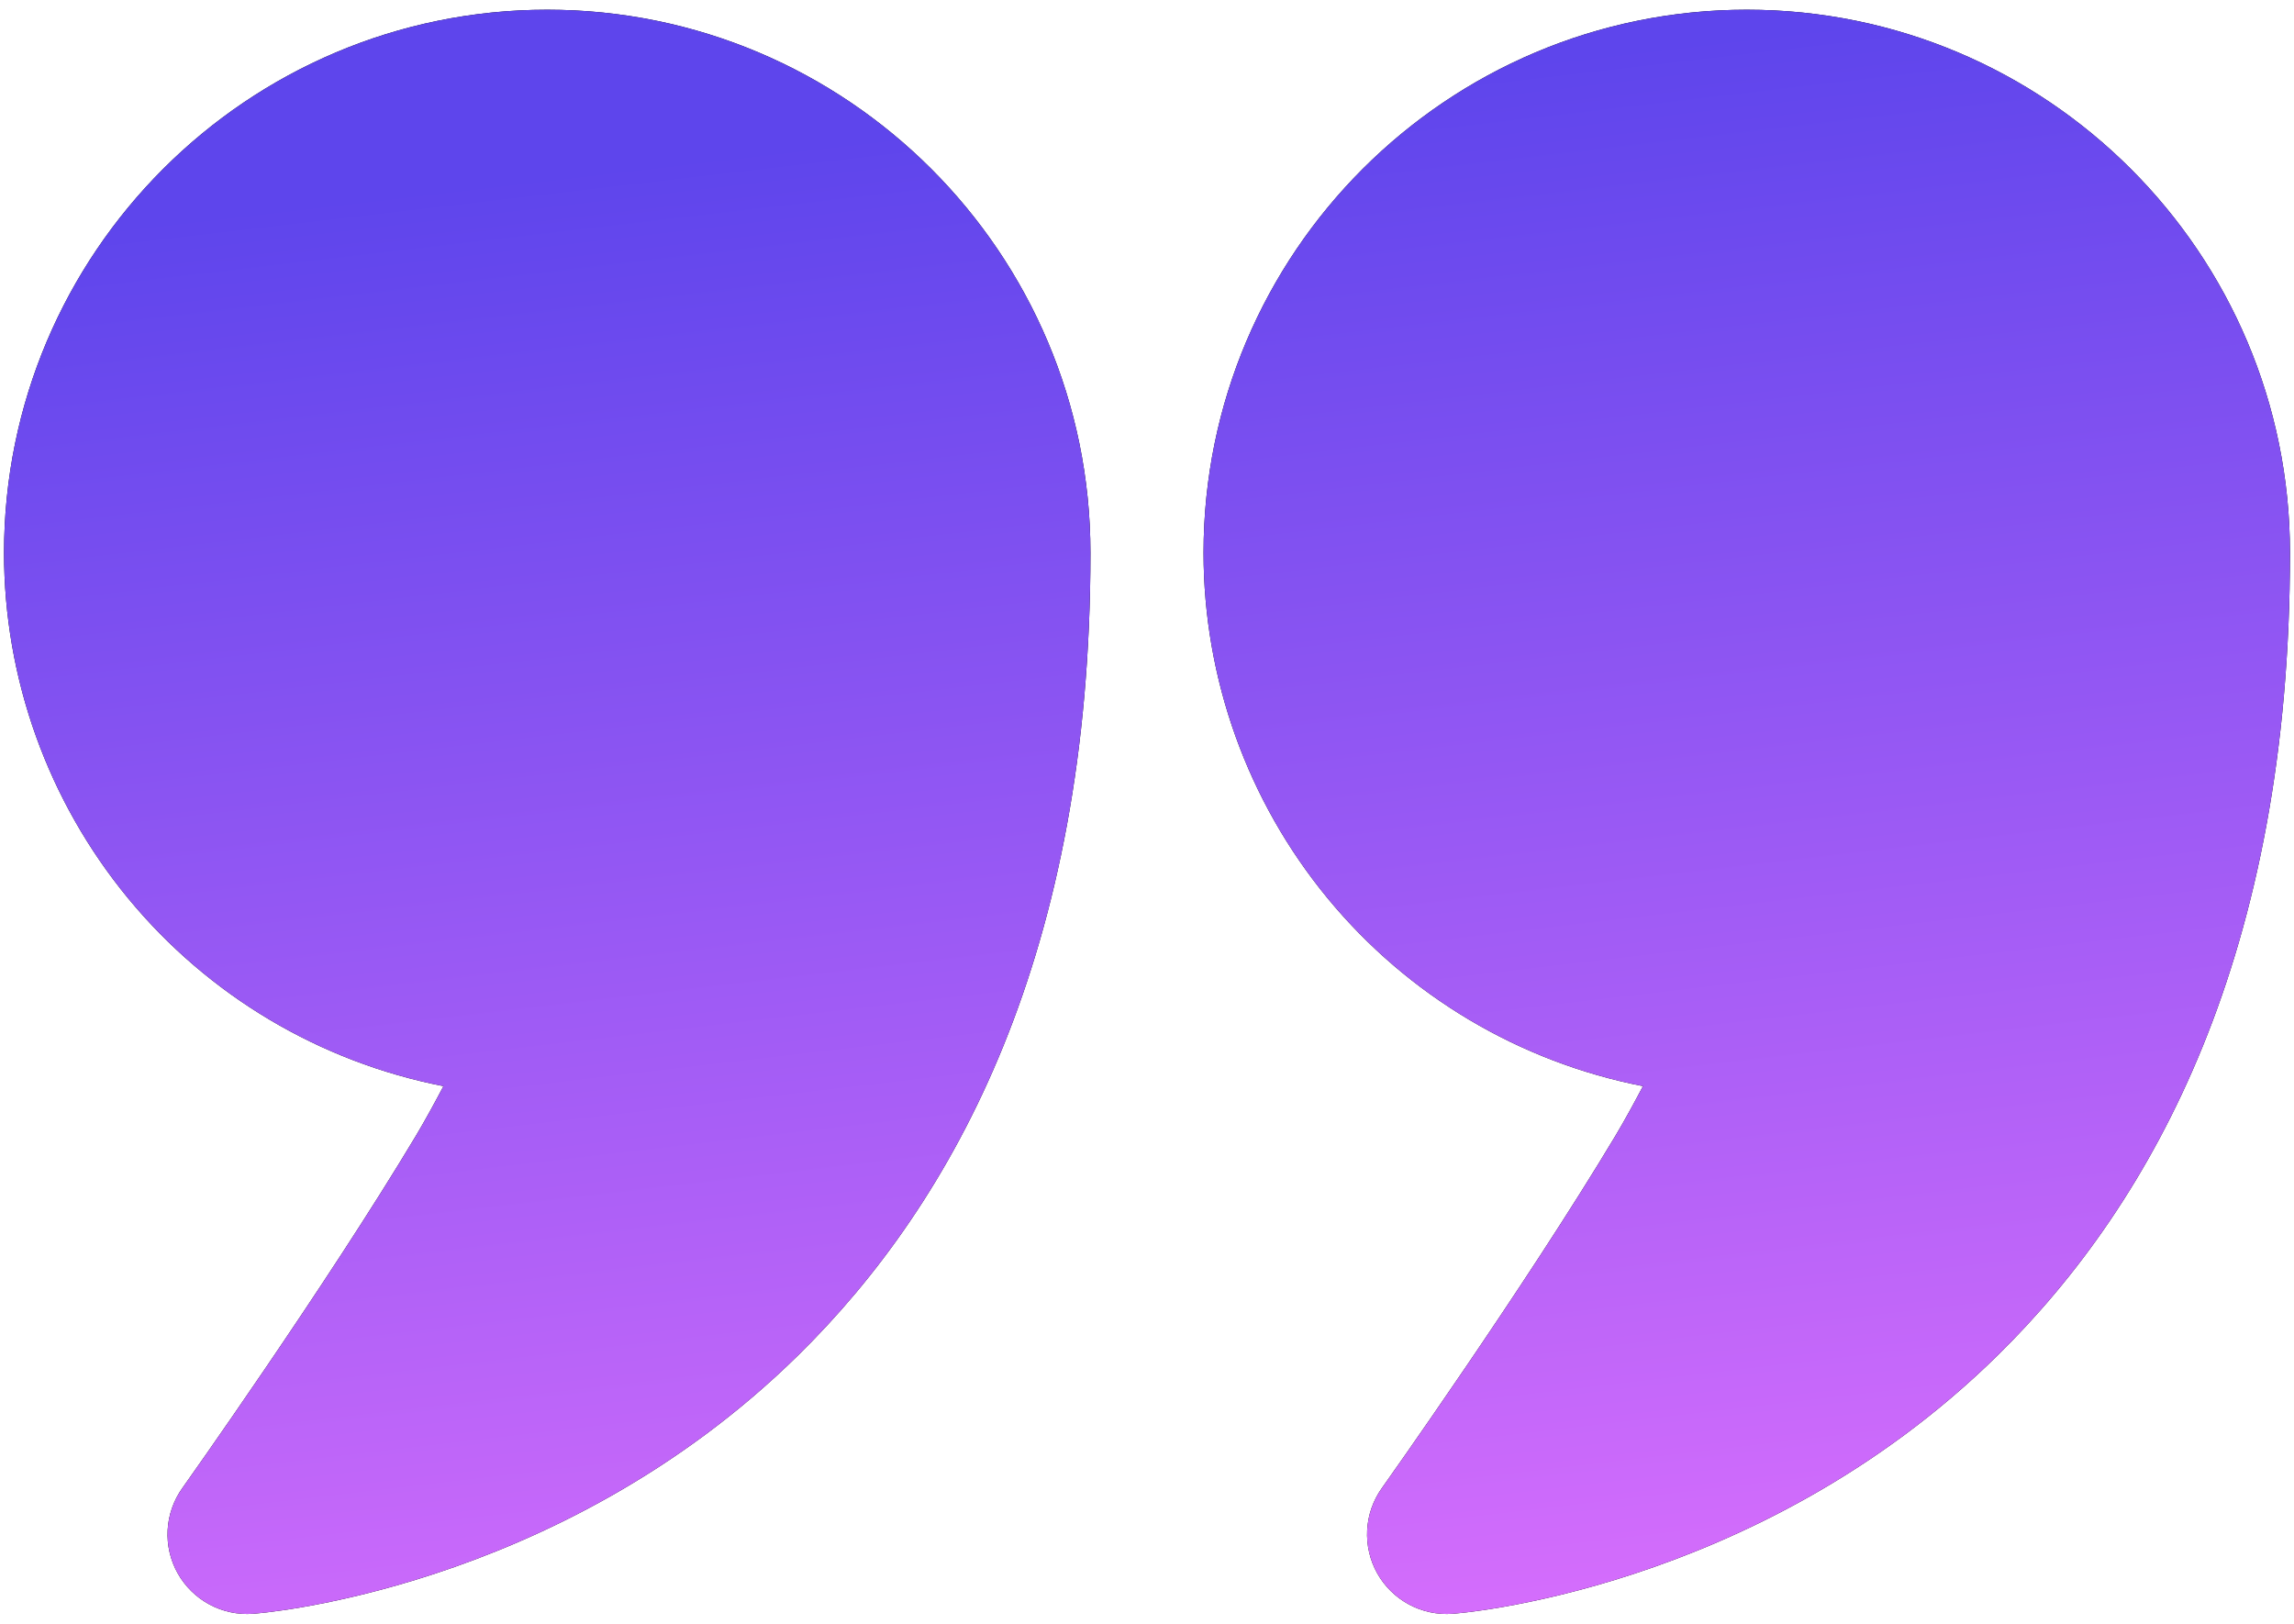 <svg xmlns="http://www.w3.org/2000/svg" width="89" height="63" viewBox="0 0 89 63" fill="none">
  <path fill-rule="evenodd" clip-rule="evenodd" d="M17.205 42.143C12.405 41.205 8.08 38.629 4.97 34.855C1.86 31.08 0.158 26.342 0.156 21.452C0.156 9.819 9.598 0.377 21.231 0.377C32.863 0.377 42.306 9.819 42.306 21.452C42.306 36.953 37.083 46.581 30.953 52.599C21.569 61.815 9.817 62.615 9.817 62.615C9.232 62.658 8.646 62.534 8.129 62.257C7.612 61.979 7.184 61.56 6.896 61.049C6.608 60.537 6.472 59.954 6.504 59.368C6.535 58.782 6.733 58.217 7.074 57.739C7.074 57.739 12.659 49.877 16.141 44.061C16.504 43.45 16.871 42.778 17.205 42.143ZM63.743 42.143C58.943 41.205 54.618 38.629 51.508 34.855C48.398 31.08 46.697 26.342 46.694 21.452C46.694 9.819 56.137 0.377 67.769 0.377C79.402 0.377 88.844 9.819 88.844 21.452C88.844 36.953 83.621 46.581 77.492 52.599C68.107 61.815 56.355 62.615 56.355 62.615C55.77 62.658 55.184 62.534 54.667 62.257C54.15 61.979 53.722 61.56 53.434 61.049C53.147 60.537 53.011 59.954 53.042 59.368C53.073 58.782 53.271 58.217 53.612 57.739C53.612 57.739 59.197 49.877 62.679 44.061C63.042 43.45 63.409 42.778 63.743 42.143Z" fill="black"/>
  <path fill-rule="evenodd" clip-rule="evenodd" d="M17.205 42.143C12.405 41.205 8.08 38.629 4.97 34.855C1.86 31.08 0.158 26.342 0.156 21.452C0.156 9.819 9.598 0.377 21.231 0.377C32.863 0.377 42.306 9.819 42.306 21.452C42.306 36.953 37.083 46.581 30.953 52.599C21.569 61.815 9.817 62.615 9.817 62.615C9.232 62.658 8.646 62.534 8.129 62.257C7.612 61.979 7.184 61.56 6.896 61.049C6.608 60.537 6.472 59.954 6.504 59.368C6.535 58.782 6.733 58.217 7.074 57.739C7.074 57.739 12.659 49.877 16.141 44.061C16.504 43.45 16.871 42.778 17.205 42.143ZM63.743 42.143C58.943 41.205 54.618 38.629 51.508 34.855C48.398 31.08 46.697 26.342 46.694 21.452C46.694 9.819 56.137 0.377 67.769 0.377C79.402 0.377 88.844 9.819 88.844 21.452C88.844 36.953 83.621 46.581 77.492 52.599C68.107 61.815 56.355 62.615 56.355 62.615C55.77 62.658 55.184 62.534 54.667 62.257C54.15 61.979 53.722 61.56 53.434 61.049C53.147 60.537 53.011 59.954 53.042 59.368C53.073 58.782 53.271 58.217 53.612 57.739C53.612 57.739 59.197 49.877 62.679 44.061C63.042 43.45 63.409 42.778 63.743 42.143Z" fill="url(#paint0_linear_98_1016)"/>
  <defs>
    <linearGradient id="paint0_linear_98_1016" x1="8.493" y1="8.274" x2="16.806" y2="79.316" gradientUnits="userSpaceOnUse">
      <stop stop-color="#5E45EC"/>
      <stop offset="1" stop-color="#EC75FF"/>
    </linearGradient>
  </defs>
</svg>